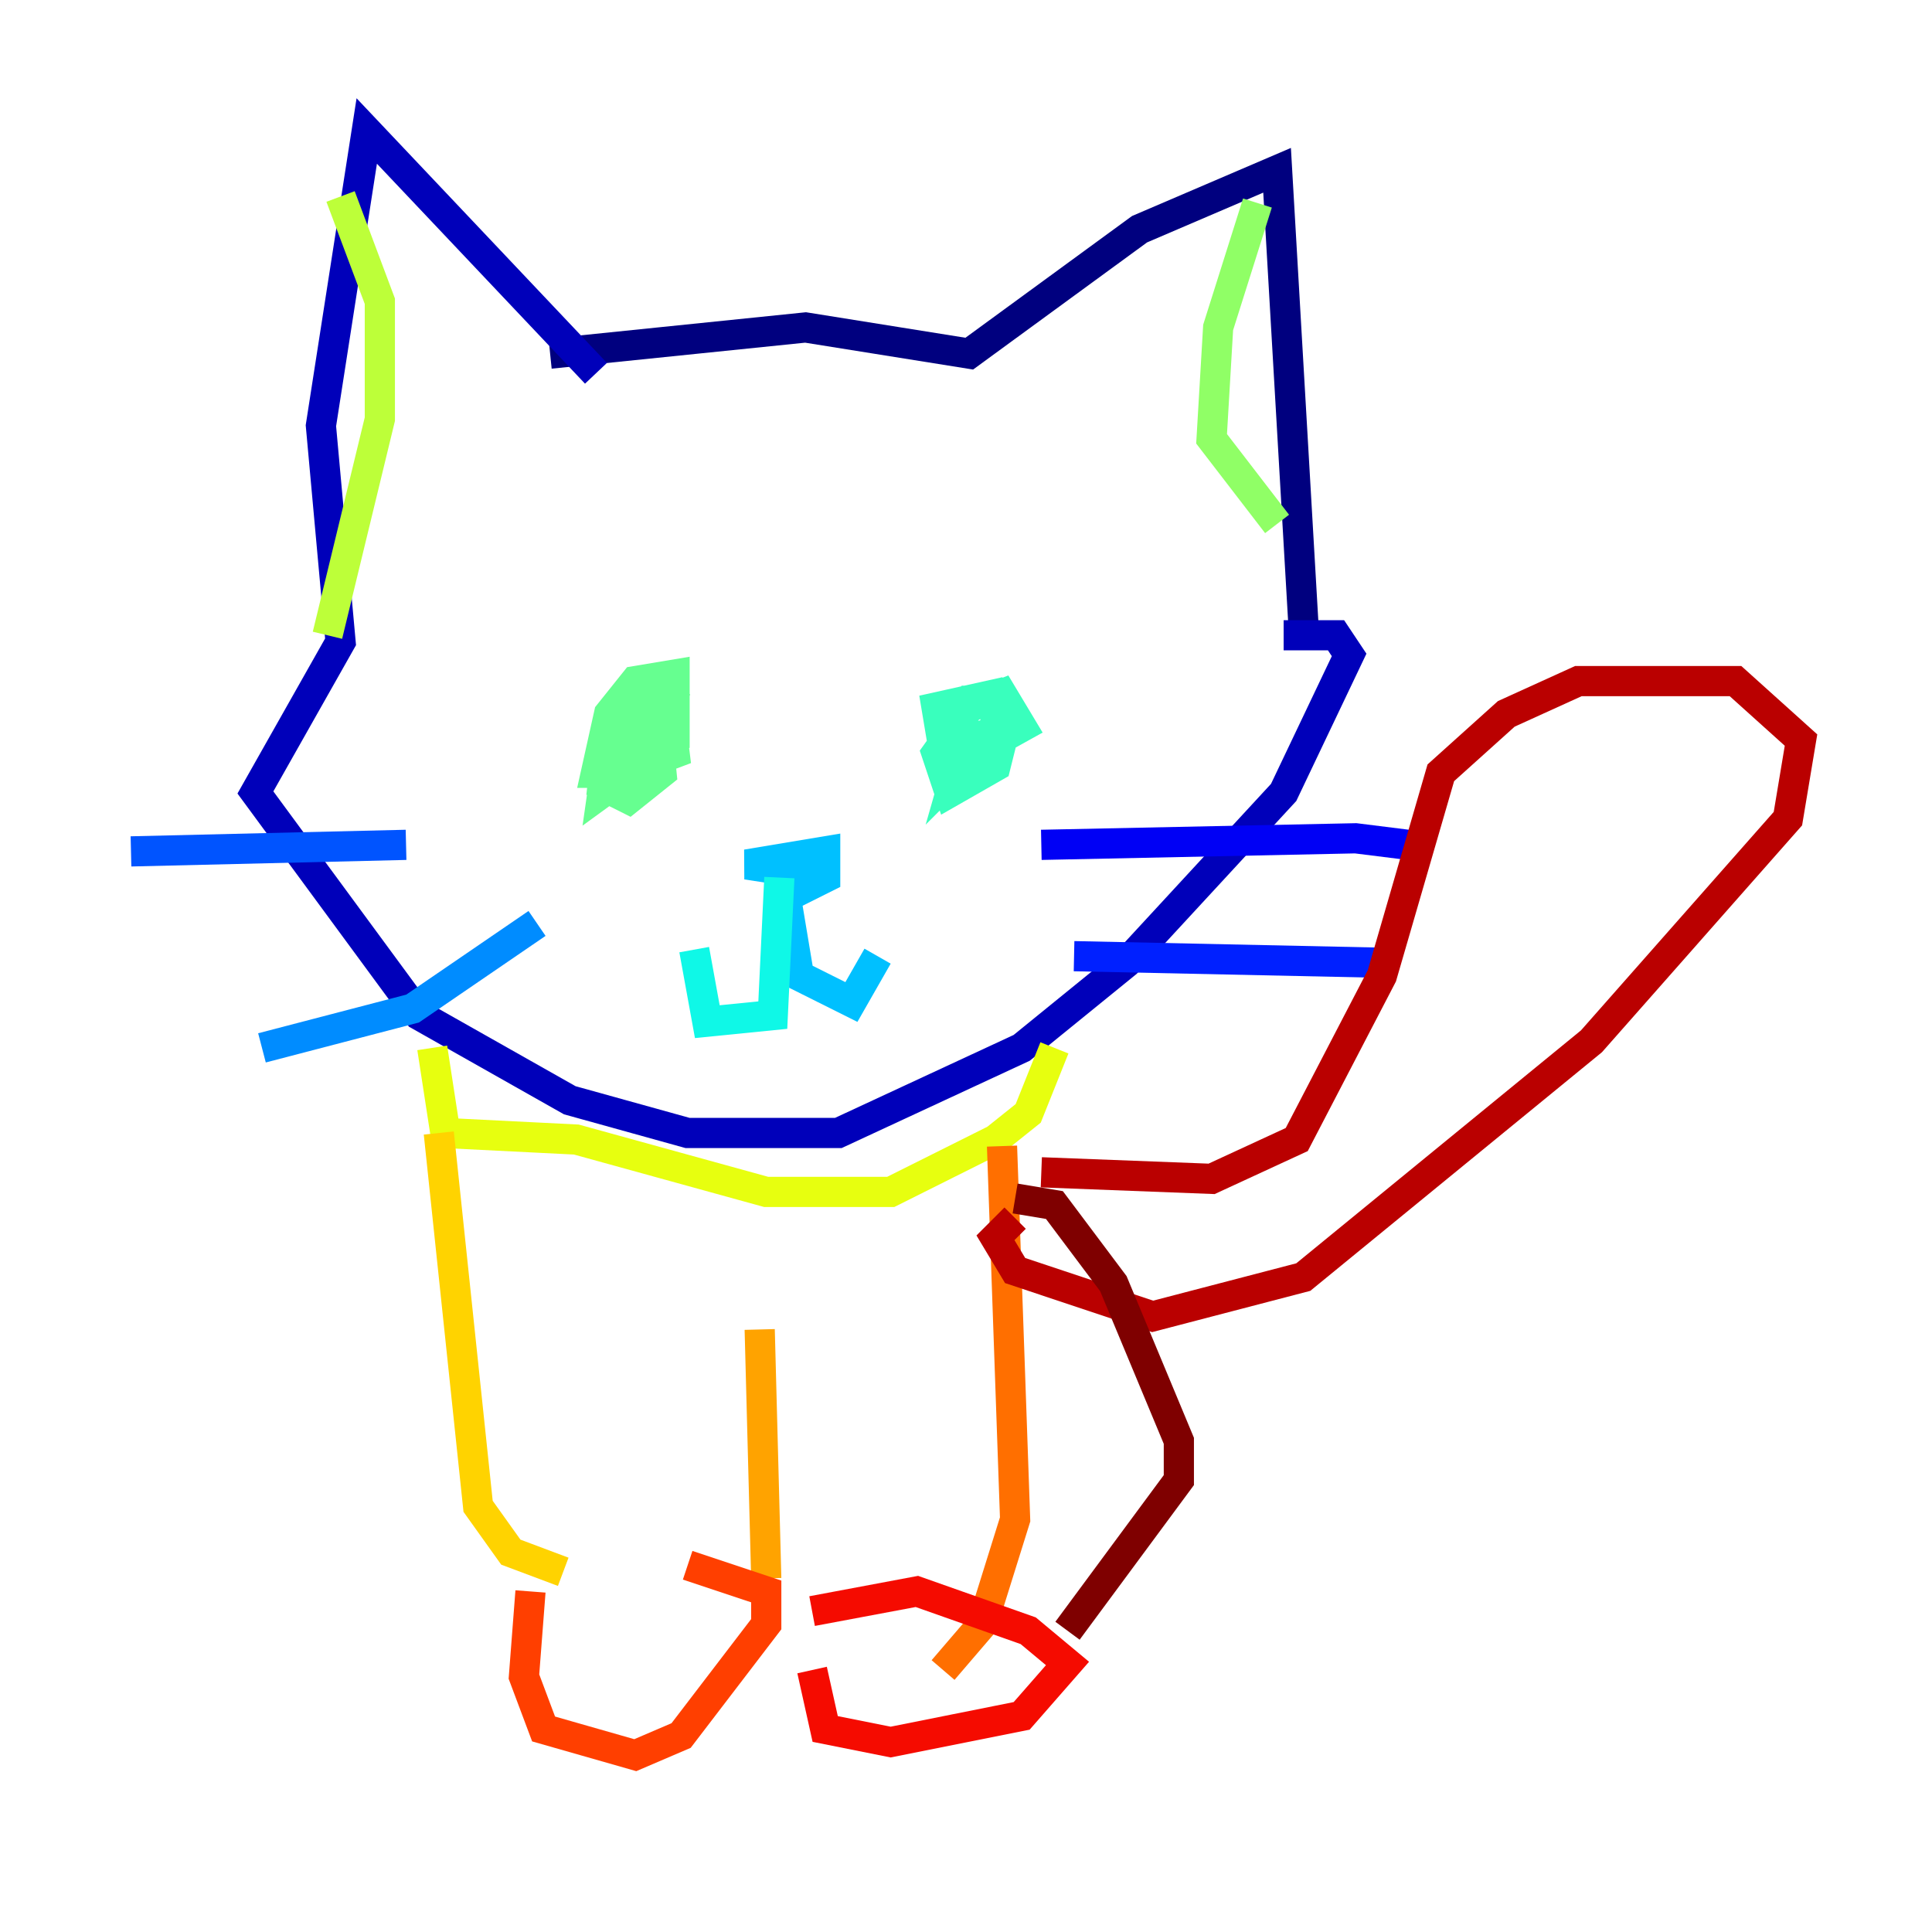 <?xml version="1.0" encoding="utf-8" ?>
<svg baseProfile="tiny" height="128" version="1.2" viewBox="0,0,128,128" width="128" xmlns="http://www.w3.org/2000/svg" xmlns:ev="http://www.w3.org/2001/xml-events" xmlns:xlink="http://www.w3.org/1999/xlink"><defs /><polyline fill="none" points="36.447,23.43 53.37,21.695 64.217,23.43 75.498,15.186 84.61,11.281 86.346,41.22" stroke="#00007f" stroke-width="2" /><polyline fill="none" points="39.485,24.732 24.298,8.678 21.261,28.203 22.563,42.522 16.922,52.502 27.77,67.254 37.749,72.895 45.559,75.064 55.539,75.064 67.688,69.424 74.63,63.783 85.044,52.502 89.383,43.39 88.515,42.088 85.044,42.088" stroke="#0000ba" stroke-width="2" /><polyline fill="none" points="68.99,55.973 89.817,55.539 93.288,55.973 92.854,56.841" stroke="#0000f5" stroke-width="2" /><polyline fill="none" points="71.159,63.349 91.552,63.783" stroke="#0020ff" stroke-width="2" /><polyline fill="none" points="26.902,55.973 8.678,56.407" stroke="#0054ff" stroke-width="2" /><polyline fill="none" points="35.58,61.18 27.336,66.82 17.356,69.424" stroke="#008cff" stroke-width="2" /><polyline fill="none" points="55.105,58.142 49.464,57.275 54.671,56.407 54.671,58.142 52.068,59.444 52.936,64.651 56.407,66.386 58.142,63.349" stroke="#00c0ff" stroke-width="2" /><polyline fill="none" points="51.634,58.142 51.2,67.254 46.861,67.688 45.993,62.915" stroke="#0ff8e7" stroke-width="2" /><polyline fill="none" points="65.519,48.597 62.481,49.464 62.047,46.861 65.953,45.993 66.82,47.295 65.953,50.766 62.915,52.502 62.047,49.898 64.217,46.861 66.386,45.993 67.688,48.163 63.783,50.332 62.915,48.163 64.217,46.427 65.953,46.427 65.953,48.597 63.349,51.2 64.217,48.163" stroke="#39ffbd" stroke-width="2" /><polyline fill="none" points="41.22,50.332 40.786,48.163 43.39,46.861 43.824,51.2 41.654,52.936 39.919,52.068 40.352,48.163 42.956,45.993 44.258,46.427 44.691,49.898 41.22,51.2 41.22,47.729 42.956,45.993 44.258,46.861 43.824,49.031 41.654,51.2 39.485,51.2 40.352,47.295 42.088,45.125 44.691,44.691 44.691,49.031 39.919,52.502 40.352,49.464 44.258,47.729 43.824,49.464 44.691,47.729" stroke="#66ff90" stroke-width="2" /><polyline fill="none" points="83.308,13.451 80.705,21.695 80.271,29.071 84.61,34.712" stroke="#90ff66" stroke-width="2" /><polyline fill="none" points="22.563,13.017 25.166,19.959 25.166,27.77 21.695,42.088" stroke="#bdff39" stroke-width="2" /><polyline fill="none" points="28.637,69.424 29.505,75.064 38.183,75.498 50.766,78.969 59.01,78.969 65.953,75.498 68.122,73.763 69.858,69.424" stroke="#e7ff0f" stroke-width="2" /><polyline fill="none" points="29.071,75.064 31.675,99.797 33.844,102.834 37.315,104.136" stroke="#ffd300" stroke-width="2" /><polyline fill="none" points="50.332,88.081 50.766,104.57" stroke="#ffa300" stroke-width="2" /><polyline fill="none" points="66.386,75.932 67.254,100.664 65.085,107.607 62.481,110.644" stroke="#ff6f00" stroke-width="2" /><polyline fill="none" points="35.146,105.437 34.712,111.078 36.014,114.549 42.088,116.285 45.125,114.983 50.766,107.607 50.766,105.437 45.559,103.702" stroke="#ff3f00" stroke-width="2" /><polyline fill="none" points="53.803,106.739 60.746,105.437 68.122,108.041 70.725,110.21 67.688,113.681 59.01,115.417 54.671,114.549 53.803,110.644" stroke="#f50b00" stroke-width="2" /><polyline fill="none" points="68.99,77.668 80.271,78.102 85.912,75.498 91.552,64.651 95.458,51.2 99.797,47.295 104.57,45.125 114.983,45.125 119.322,49.031 118.454,54.237 105.437,68.99 86.346,84.61 76.366,87.214 67.254,84.176 65.953,82.007 67.254,80.705" stroke="#ba0000" stroke-width="2" /><polyline fill="none" points="67.254,79.403 69.858,79.837 73.763,85.044 78.102,95.458 78.102,98.061 70.725,108.041" stroke="#7f0000" stroke-width="2" /></svg>